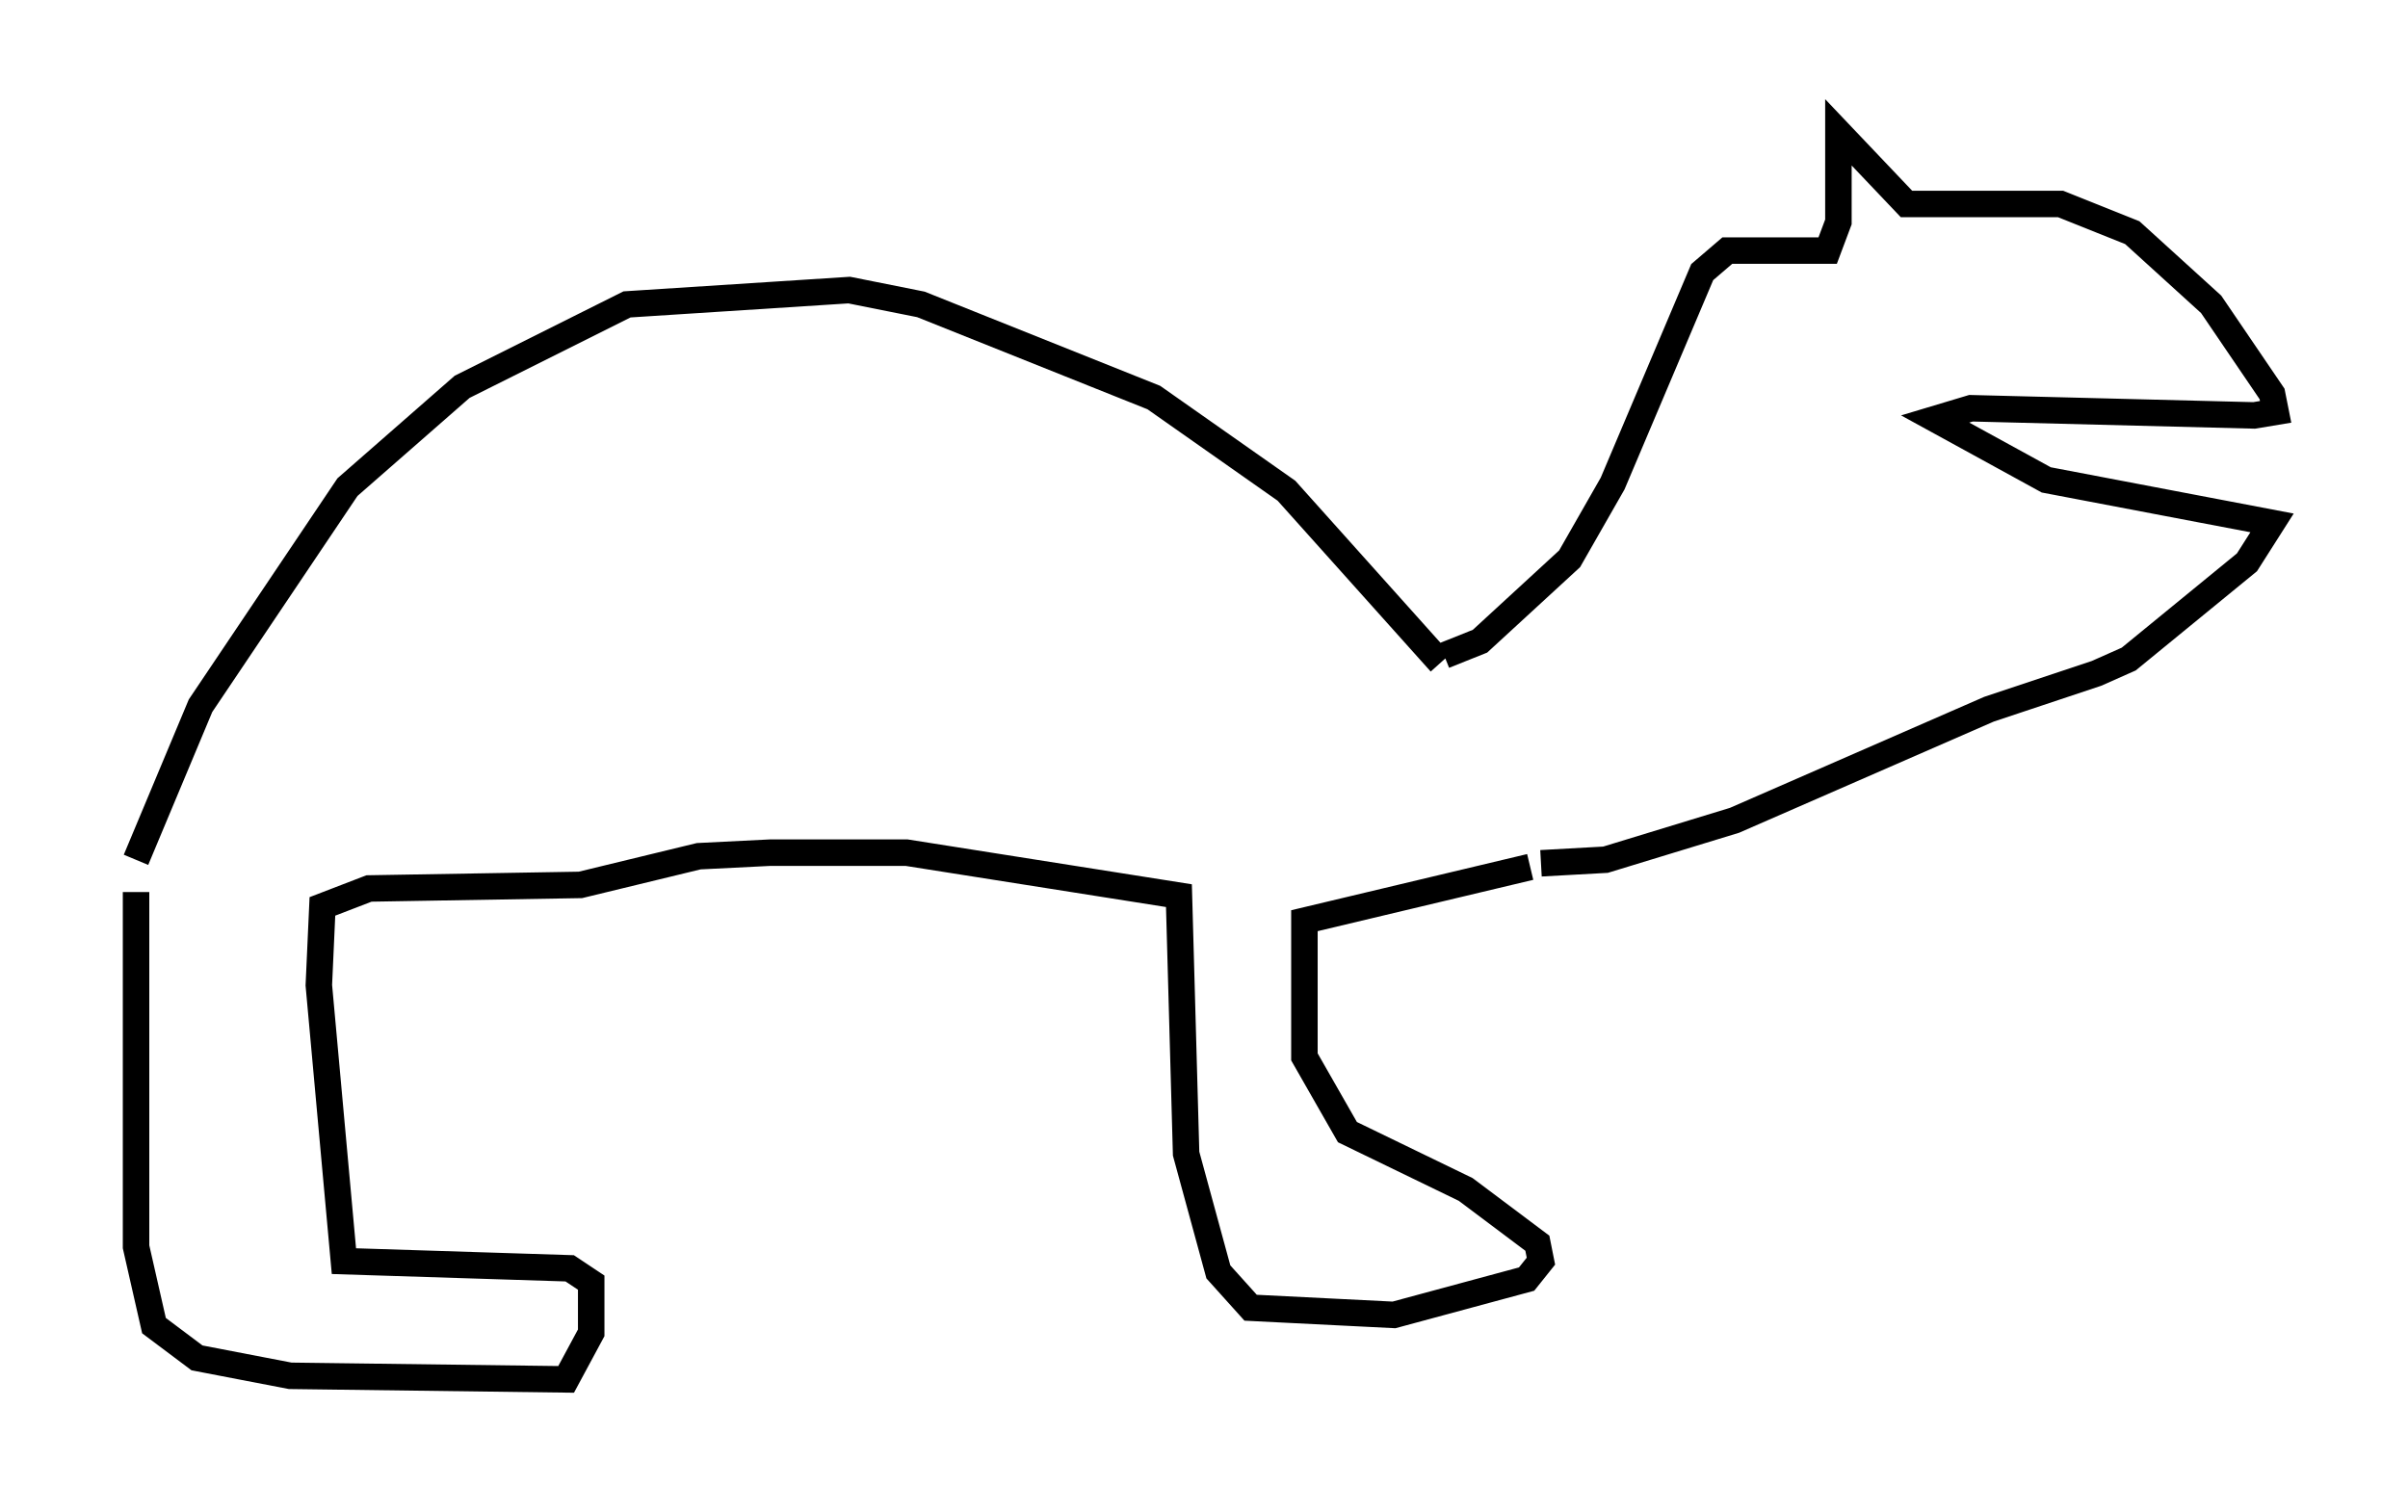 <?xml version="1.0" encoding="utf-8" ?>
<svg baseProfile="full" height="57.09" version="1.1" width="90.919" xmlns="http://www.w3.org/2000/svg" xmlns:ev="http://www.w3.org/2001/xml-events" xmlns:xlink="http://www.w3.org/1999/xlink"><defs /><rect fill="white" height="57.09" width="90.919" x="0" y="0" /><path d="M5, 34.093 m0.135, -1.624 l2.436, -5.819 5.548, -8.254 l4.33, -3.789 6.225, -3.112 l8.39, -0.541 2.706, 0.541 l8.796, 3.518 5.007, 3.518 l5.819, 6.495 m-49.255, 8.66 l0.0, 13.396 0.677, 2.977 l1.624, 1.218 3.518, 0.677 l10.419, 0.135 0.947, -1.759 l0.0, -1.894 -0.812, -0.541 l-8.525, -0.271 -0.947, -10.419 l0.135, -2.977 1.759, -0.677 l7.984, -0.135 4.465, -1.083 l2.706, -0.135 5.142, 0.0 l10.284, 1.624 0.271, 9.743 l1.218, 4.465 1.218, 1.353 l5.413, 0.271 5.007, -1.353 l0.541, -0.677 -0.135, -0.677 l-2.706, -2.03 -4.465, -2.165 l-1.624, -2.842 0.0, -5.142 l8.525, -2.03 m-3.248, -7.984 l1.353, -0.541 3.383, -3.112 l1.624, -2.842 3.383, -7.984 l0.947, -0.812 3.789, 0.0 l0.406, -1.083 0.0, -3.383 l2.571, 2.706 5.819, 0.0 l2.706, 1.083 2.977, 2.706 l2.3, 3.383 0.135, 0.677 l-0.812, 0.135 -10.69, -0.271 l-1.353, 0.406 4.195, 2.3 l8.525, 1.624 -0.947, 1.488 l-4.465, 3.654 -1.218, 0.541 l-4.059, 1.353 -9.607, 4.195 l-4.871, 1.488 -2.436, 0.135 m26.793, -15.832 " fill="none" stroke="black" stroke-width="1" /></svg>